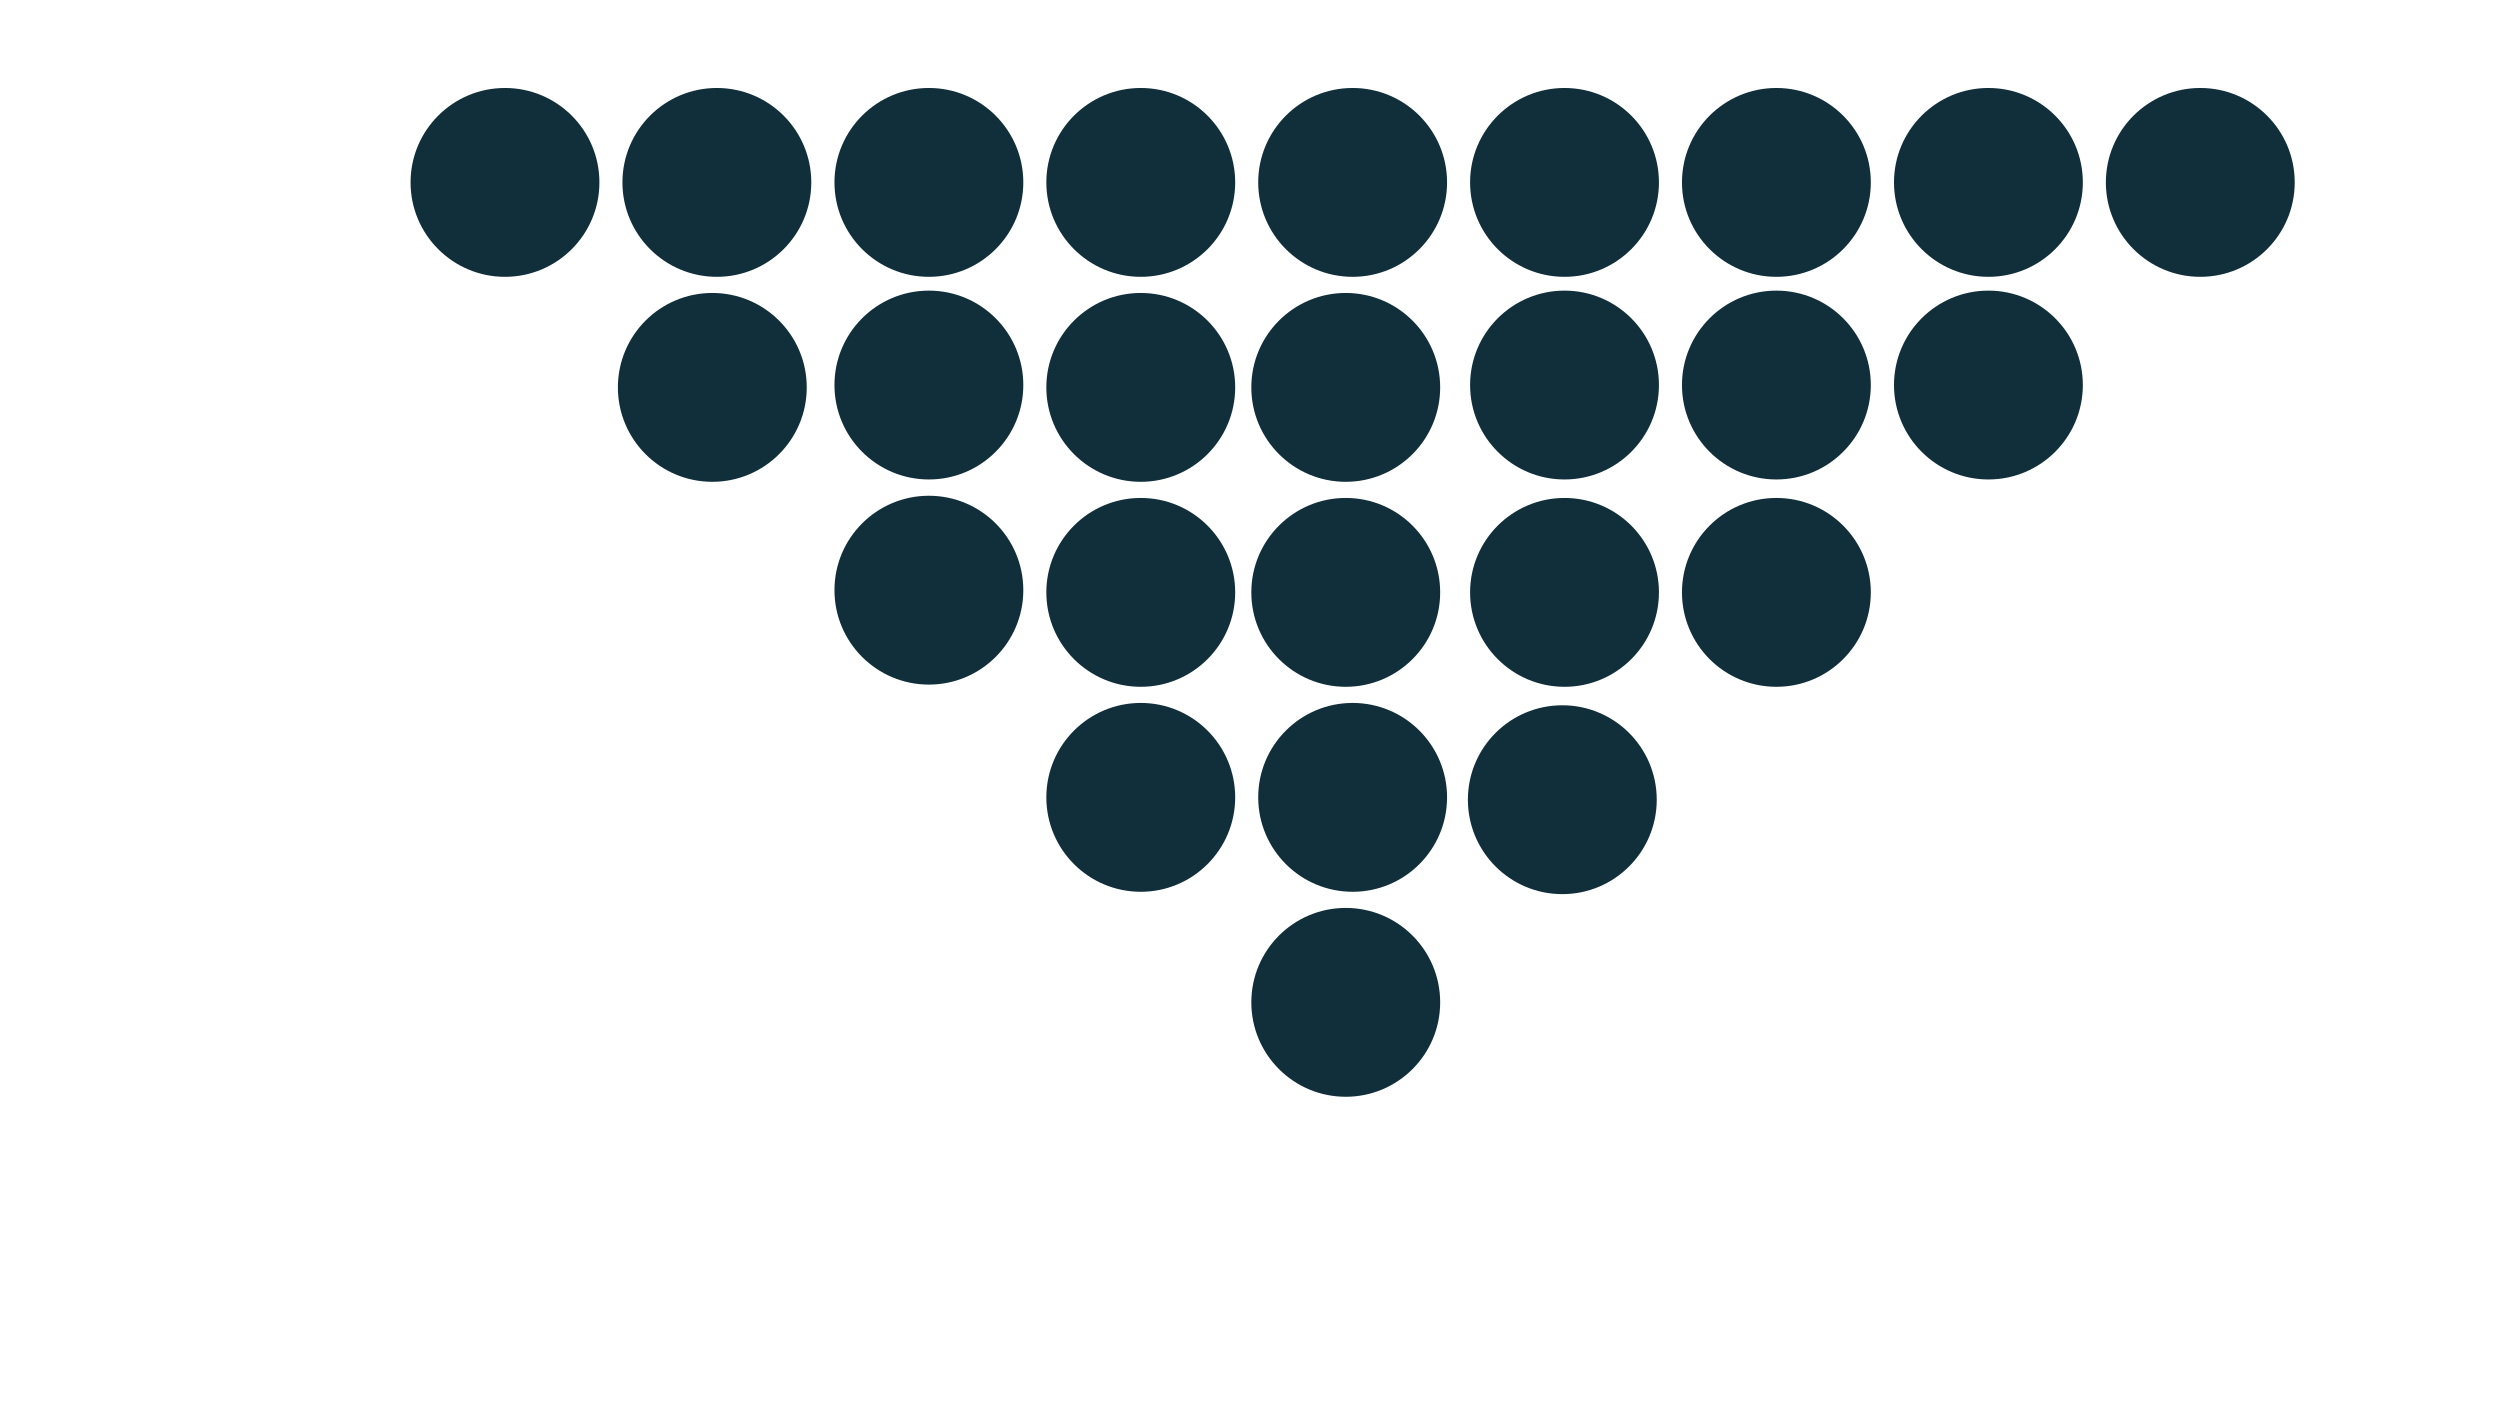 <svg id="Lag_1" data-name="Lag 1" xmlns="http://www.w3.org/2000/svg" width="170.5" height="96.81" viewBox="0 0 170.5 96.81"><defs><style>.cls-1{fill:#112f3b;}</style></defs><title>ned_prik</title><circle class="cls-1" cx="34.44" cy="12.44" r="6.44"/><circle class="cls-1" cx="48.89" cy="12.44" r="6.44"/><circle class="cls-1" cx="63.35" cy="12.44" r="6.44"/><circle class="cls-1" cx="77.8" cy="12.44" r="6.44"/><circle class="cls-1" cx="92.25" cy="12.44" r="6.44"/><circle class="cls-1" cx="48.58" cy="26.42" r="6.44"/><circle class="cls-1" cx="63.35" cy="26.26" r="6.44"/><circle class="cls-1" cx="77.8" cy="26.42" r="6.44"/><circle class="cls-1" cx="91.78" cy="26.42" r="6.44"/><circle class="cls-1" cx="106.7" cy="26.26" r="6.44"/><circle class="cls-1" cx="121.15" cy="26.26" r="6.44"/><circle class="cls-1" cx="135.61" cy="26.26" r="6.44"/><circle class="cls-1" cx="121.15" cy="12.44" r="6.44"/><circle class="cls-1" cx="135.61" cy="12.44" r="6.44"/><circle class="cls-1" cx="150.06" cy="12.44" r="6.44"/><circle class="cls-1" cx="63.35" cy="40.25" r="6.44"/><circle class="cls-1" cx="77.8" cy="40.4" r="6.44"/><circle class="cls-1" cx="91.78" cy="40.4" r="6.44"/><circle class="cls-1" cx="106.7" cy="40.4" r="6.44"/><circle class="cls-1" cx="121.15" cy="40.4" r="6.44"/><circle class="cls-1" cx="77.8" cy="54.38" r="6.44"/><circle class="cls-1" cx="92.25" cy="54.38" r="6.44"/><circle class="cls-1" cx="91.78" cy="68.36" r="6.44"/><circle class="cls-1" cx="106.55" cy="54.54" r="6.44"/><circle class="cls-1" cx="106.7" cy="12.44" r="6.44"/></svg>
